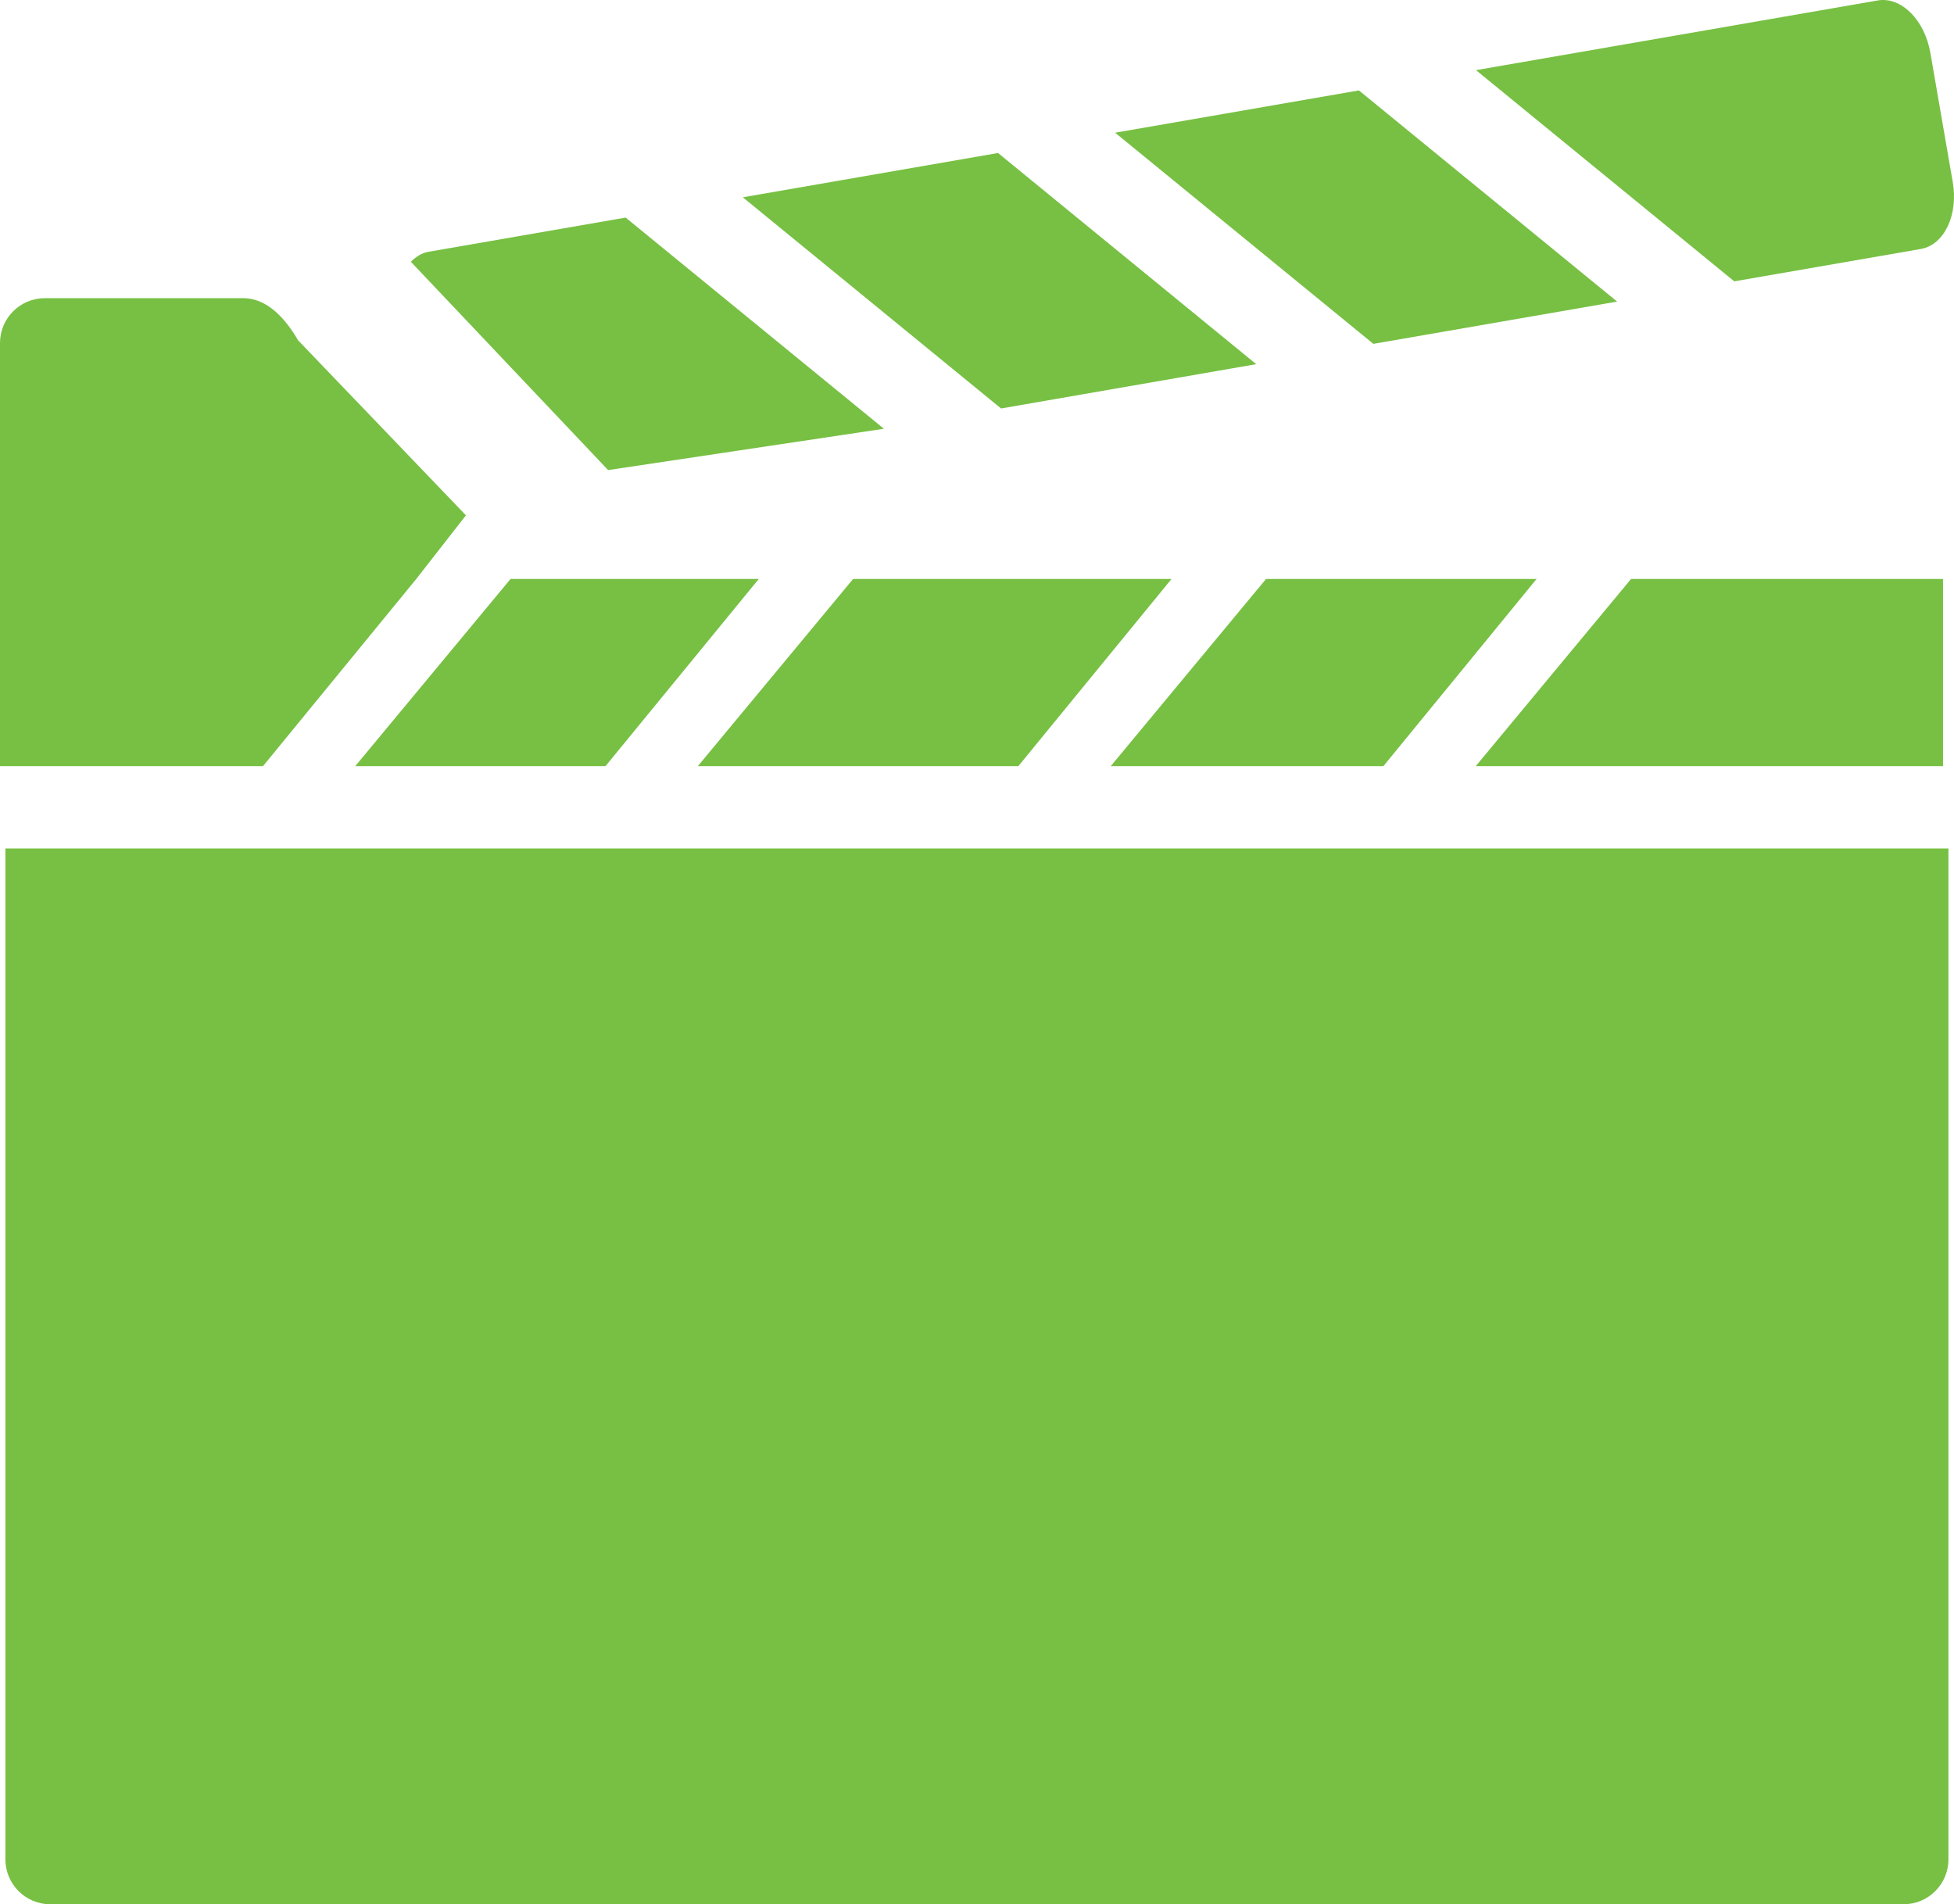 <?xml version="1.0" encoding="UTF-8" standalone="no"?>
<!-- Created with Inkscape (http://www.inkscape.org/) -->

<svg
   xmlns:dc="http://purl.org/dc/elements/1.1/"
   xmlns:cc="http://creativecommons.org/ns#"
   xmlns:rdf="http://www.w3.org/1999/02/22-rdf-syntax-ns#"
   xmlns:svg="http://www.w3.org/2000/svg"
   xmlns="http://www.w3.org/2000/svg"
   xmlns:sodipodi="http://sodipodi.sourceforge.net/DTD/sodipodi-0.dtd"
   xmlns:inkscape="http://www.inkscape.org/namespaces/inkscape"
   width="59.999"
   height="58.471"
   id="svg4963"
   version="1.1"
   inkscape:version="0.48.4 r9939"
   sodipodi:docname="Documento nuevo 17">
  <defs
     id="defs4965" />
  <sodipodi:namedview
     id="base"
     pagecolor="#ffffff"
     bordercolor="#666666"
     borderopacity="1.0"
     inkscape:pageopacity="0.0"
     inkscape:pageshadow="2"
     inkscape:zoom="0.35"
     inkscape:cx="-177.14339"
     inkscape:cy="194.94985"
     inkscape:document-units="px"
     inkscape:current-layer="layer1"
     showgrid="false"
     fit-margin-top="0"
     fit-margin-left="0"
     fit-margin-right="0"
     fit-margin-bottom="0"
     inkscape:window-width="1049"
     inkscape:window-height="740"
     inkscape:window-x="25"
     inkscape:window-y="25"
     inkscape:window-maximized="0" />
  <g
     inkscape:label="Capa 1"
     inkscape:groupmode="layer"
     id="layer1"
     transform="translate(-527.143,-668.841)">
    <g
       id="g3241"
       transform="translate(680.142,687.076)"
       style="fill:#77c043;fill-opacity:1">
      <path
         inkscape:connector-curvature="0"
         d="m -152.833,7.818 v 31.038 c 0,0.763 0.617,1.38 1.38,1.38 h 56.903 c 0.762,0 1.379,-0.617 1.379,-1.38 V 7.818 h -59.662 z"
         id="path3243"
         style="fill:#77c043;fill-opacity:1" />
      <polygon
         points="-93.337,5.29 -93.337,-0.458 -102.916,-0.458 -107.685,5.29 "
         id="polygon3245"
         style="fill:#77c043;fill-opacity:1" />
      <polygon
         points="-105.817,-0.458 -114.124,-0.458 -118.893,5.29 -110.521,5.29 "
         id="polygon3247"
         style="fill:#77c043;fill-opacity:1" />
      <polygon
         points="-117.026,-0.458 -126.803,-0.458 -131.572,5.29 -121.73,5.29 "
         id="polygon3249"
         style="fill:#77c043;fill-opacity:1" />
      <polygon
         points="-129.7,-0.458 -137.322,-0.458 -142.091,5.29 -134.407,5.29 "
         id="polygon3251"
         style="fill:#77c043;fill-opacity:1" />
      <path
         inkscape:connector-curvature="0"
         d="m -143.847,-7.787 c -0.377,-0.646 -0.93,-1.293 -1.692,-1.293 h -6.081 c -0.762,0 -1.379,0.617 -1.379,1.379 v 7.242 1.207 4.542 h 8.075 l 4.707,-5.748 1.525,-1.954 -5.155,-5.375 z"
         id="path3253"
         style="fill:#77c043;fill-opacity:1" />
      <polygon
         points="-111.273,-15.459 -118.758,-14.16 -110.829,-7.677 -103.344,-8.975 "
         id="polygon3255"
         style="fill:#77c043;fill-opacity:1" />
      <polygon
         points="-122.353,-13.537 -130.19,-12.177 -122.261,-5.693 -114.426,-7.053 "
         id="polygon3257"
         style="fill:#77c043;fill-opacity:1" />
      <path
         inkscape:connector-curvature="0"
         d="m -93.039,-12.647 -0.687,-3.967 c -0.175,-1.013 -0.9,-1.732 -1.617,-1.607 l -12.334,2.14 7.93,6.485 5.728,-0.994 c 0.719,-0.126 1.156,-1.044 0.98,-2.057 z"
         id="path3259"
         style="fill:#77c043;fill-opacity:1" />
      <path
         inkscape:connector-curvature="0"
         d="m -134.326,-3.801 8.468,-1.269 -7.93,-6.484 -6.059,1.051 c -0.208,0.037 -0.383,0.154 -0.536,0.306 l 6.057,6.396 z"
         id="path3261"
         style="fill:#77c043;fill-opacity:1" />
    </g>
  </g>
</svg>
